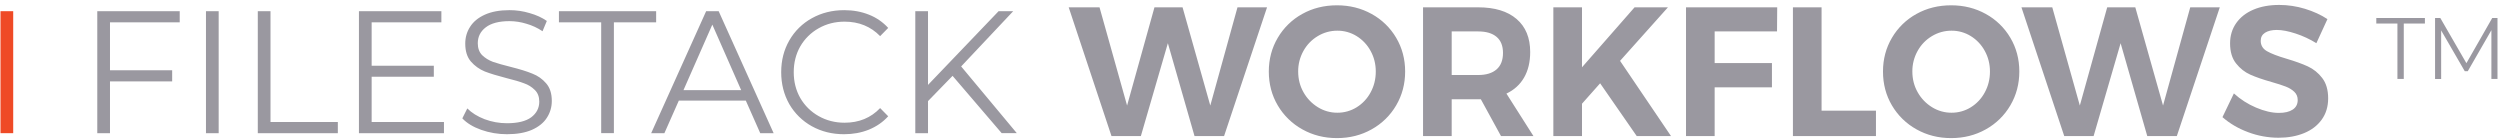 <svg width="393" height="22" viewBox="0 0 393 22" fill="none" xmlns="http://www.w3.org/2000/svg">
<path fill-rule="evenodd" clip-rule="evenodd" d="M0.078 1.76H2.076V20.935H0.078V1.76Z" fill="#EF4A26"/>
<path d="M17.29 3.514V11.047H27.064V12.8H17.29V20.935H15.292V1.76H28.252V3.513H17.29V3.514ZM32.378 1.76H34.376V20.934H32.378V1.76ZM40.525 1.76H42.523V19.18H53.107V20.934H40.525V1.76ZM69.79 19.18V20.934H56.425V1.76H69.385V3.513H58.423V10.333H68.197V12.059H58.423V19.181H69.79V19.18ZM79.697 21.098C78.318 21.102 76.948 20.87 75.647 20.413C74.369 19.957 73.379 19.354 72.677 18.606L73.46 17.044C74.144 17.738 75.053 18.304 76.187 18.742C77.321 19.162 78.491 19.372 79.697 19.372C81.389 19.372 82.658 19.062 83.504 18.442C84.35 17.802 84.774 16.98 84.774 15.976C84.774 15.209 84.539 14.597 84.071 14.141C83.6 13.671 83.027 13.315 82.397 13.1C81.731 12.844 80.804 12.57 79.617 12.278C78.194 11.913 77.06 11.566 76.214 11.238C75.373 10.894 74.624 10.36 74.027 9.676C73.433 8.982 73.137 8.042 73.137 6.855C73.137 5.887 73.388 5.01 73.892 4.225C74.396 3.422 75.17 2.782 76.214 2.308C77.258 1.833 78.554 1.596 80.102 1.596C81.182 1.596 82.235 1.751 83.262 2.061C84.305 2.353 85.205 2.764 85.962 3.294L85.286 4.91C84.507 4.386 83.651 3.989 82.748 3.732C81.891 3.465 80.999 3.327 80.102 3.322C78.446 3.322 77.195 3.65 76.349 4.307C75.521 4.947 75.107 5.777 75.107 6.8C75.107 7.567 75.332 8.188 75.782 8.662C76.25 9.119 76.826 9.475 77.51 9.731C78.212 9.968 79.148 10.233 80.318 10.525C81.704 10.872 82.82 11.219 83.666 11.566C84.53 11.895 85.259 12.406 85.853 13.1C86.447 13.776 86.744 14.698 86.744 15.866C86.744 16.834 86.484 17.72 85.961 18.523C85.457 19.309 84.674 19.939 83.612 20.413C82.55 20.87 81.245 21.098 79.697 21.098ZM94.506 3.514H87.864V1.76H103.146V3.513H96.504V20.933H94.506V3.515V3.514ZM117.242 15.813H106.712L104.443 20.935H102.365L111.005 1.761H112.975L121.615 20.935H119.51L117.241 15.813H117.242ZM116.512 14.169L111.978 3.87L107.441 14.17H116.514L116.512 14.169ZM132.686 21.099C130.814 21.099 129.122 20.679 127.61 19.839C126.138 19.02 124.916 17.818 124.073 16.36C123.227 14.863 122.804 13.192 122.804 11.348C122.804 9.503 123.227 7.842 124.074 6.363C124.915 4.888 126.148 3.674 127.637 2.857C129.149 2.017 130.841 1.597 132.713 1.597C134.117 1.597 135.413 1.834 136.601 2.309C137.756 2.76 138.791 3.473 139.625 4.39L138.356 5.678C136.88 4.162 135.017 3.404 132.767 3.404C131.273 3.404 129.914 3.751 128.69 4.445C127.488 5.117 126.49 6.101 125.801 7.294C125.117 8.499 124.775 9.85 124.775 11.348C124.775 12.845 125.117 14.197 125.801 15.402C126.49 16.594 127.489 17.578 128.691 18.25C129.914 18.944 131.273 19.291 132.767 19.291C135.035 19.291 136.898 18.524 138.357 16.991L139.625 18.278C138.797 19.191 137.78 19.894 136.575 20.387C135.386 20.862 134.09 21.099 132.686 21.099ZM149.744 11.923L145.883 15.895V20.935H143.885V1.76H145.883V13.346L156.979 1.76H159.274L151.094 10.443L159.842 20.933H157.465L149.744 11.923ZM376.875 3.703H373.554V2.826H381.195V3.703H377.874V12.413H376.875V3.703ZM392.605 2.826V12.413H391.647V4.743L387.934 11.194H387.462L383.749 4.784V12.414H382.791V2.825H383.614L387.718 9.933L391.782 2.825H392.606L392.605 2.826Z" fill="#9A98A0"/>
<path fill-rule="evenodd" clip-rule="evenodd" d="M194.534 1.152H199.179L192.424 21.392H187.779L183.589 6.79L179.343 21.391H174.726L168 1.152H172.845L177.177 16.592L181.481 1.152H185.898L190.258 16.592L194.533 1.152H194.534ZM210.173 0.834C212.168 0.834 213.982 1.287 215.616 2.193C217.219 3.068 218.553 4.362 219.478 5.937C220.418 7.527 220.888 9.296 220.888 11.243C220.888 13.19 220.418 14.963 219.478 16.563C218.555 18.146 217.22 19.45 215.616 20.336C213.982 21.252 212.168 21.709 210.172 21.709C208.177 21.709 206.363 21.252 204.729 20.336C203.128 19.452 201.794 18.154 200.867 16.577C199.927 14.987 199.457 13.209 199.457 11.243C199.457 9.296 199.927 7.528 200.867 5.937C201.789 4.365 203.118 3.071 204.715 2.193C206.339 1.287 208.158 0.834 210.173 0.834ZM210.229 4.824C209.144 4.819 208.079 5.114 207.151 5.677C206.207 6.239 205.43 7.043 204.9 8.005C204.347 8.994 204.062 10.11 204.073 11.243C204.073 12.438 204.353 13.527 204.914 14.51C205.452 15.47 206.228 16.276 207.166 16.852C208.085 17.424 209.147 17.725 210.23 17.719C211.302 17.727 212.354 17.431 213.265 16.866C214.191 16.293 214.948 15.485 215.459 14.524C216.001 13.532 216.272 12.438 216.272 11.243C216.272 10.067 216.001 8.988 215.459 8.005C214.944 7.05 214.188 6.247 213.265 5.677C212.354 5.111 211.302 4.816 210.23 4.824H210.229ZM235.957 21.391L232.794 15.609H228.205V21.391H223.702V1.152H232.367C234.97 1.152 236.983 1.764 238.409 2.988C239.834 4.212 240.546 5.942 240.546 8.178C240.546 9.739 240.228 11.074 239.591 12.183C238.955 13.291 238.029 14.134 236.812 14.713L241.059 21.391H235.958H235.957ZM228.206 11.792H232.366C233.621 11.792 234.585 11.498 235.259 10.91C235.934 10.322 236.271 9.46 236.271 8.323C236.271 7.205 235.934 6.361 235.259 5.793C234.585 5.224 233.621 4.94 232.367 4.94H228.206V11.792ZM262.683 21.392H257.296L251.54 13.093L248.69 16.303V21.391H244.186V1.152H248.69V10.578L256.954 1.152H262.199L254.674 9.566L262.683 21.391V21.392ZM265.041 1.152H279.377L279.348 4.94H269.544V9.913H278.55V13.729H269.544V21.391H265.041V1.152ZM281.849 1.152H286.351V17.402H294.901V21.392H281.848V1.151L281.849 1.152ZM306.722 0.834C308.717 0.834 310.531 1.287 312.165 2.193C313.768 3.068 315.102 4.362 316.027 5.937C316.967 7.527 317.437 9.296 317.437 11.243C317.437 13.19 316.967 14.963 316.027 16.563C315.104 18.146 313.769 19.45 312.165 20.336C310.531 21.252 308.717 21.709 306.721 21.709C304.726 21.709 302.912 21.252 301.278 20.336C299.677 19.452 298.343 18.154 297.416 16.577C296.476 14.987 296.006 13.209 296.006 11.243C296.006 9.296 296.476 7.528 297.416 5.937C298.338 4.365 299.667 3.071 301.264 2.193C302.888 1.287 304.707 0.834 306.721 0.834H306.722ZM306.779 4.824C305.694 4.819 304.628 5.114 303.7 5.677C302.756 6.239 301.979 7.043 301.449 8.005C300.896 8.994 300.611 10.11 300.622 11.243C300.622 12.438 300.902 13.527 301.463 14.51C302.001 15.47 302.777 16.276 303.715 16.852C304.634 17.424 305.696 17.725 306.779 17.719C307.851 17.727 308.903 17.431 309.814 16.866C310.74 16.293 311.497 15.485 312.008 14.524C312.55 13.532 312.821 12.438 312.821 11.243C312.821 10.067 312.55 8.988 312.008 8.005C311.493 7.05 310.737 6.247 309.814 5.677C308.903 5.111 307.85 4.815 306.778 4.824H306.779ZM344.305 1.152H348.951L342.196 21.392H337.551L333.361 6.79L329.115 21.391H324.498L317.772 1.152H322.617L326.949 16.592L331.252 1.152H335.67L340.03 16.592L344.306 1.152H344.305ZM364.134 6.79C363.111 6.155 362.015 5.645 360.871 5.272C359.721 4.896 358.738 4.708 357.921 4.708C357.142 4.708 356.525 4.853 356.068 5.142C355.612 5.432 355.385 5.855 355.385 6.414C355.385 7.128 355.712 7.672 356.368 8.048C357.023 8.424 358.035 8.814 359.403 9.218C360.771 9.624 361.897 10.028 362.78 10.433C363.673 10.845 364.451 11.471 365.046 12.255C365.673 13.065 365.986 14.135 365.986 15.465C365.986 16.755 365.649 17.869 364.975 18.804C364.3 19.738 363.374 20.447 362.196 20.929C361.018 21.411 359.679 21.652 358.177 21.652C356.551 21.65 354.94 21.356 353.418 20.784C351.86 20.206 350.511 19.416 349.371 18.414L351.167 14.684C352.19 15.619 353.366 16.372 354.644 16.91C355.954 17.469 357.151 17.748 358.234 17.748C359.166 17.748 359.892 17.575 360.414 17.228C360.937 16.881 361.199 16.38 361.199 15.724C361.199 15.204 361.023 14.775 360.671 14.438C360.32 14.1 359.873 13.826 359.331 13.614C358.791 13.402 358.045 13.161 357.094 12.891C355.726 12.505 354.61 12.12 353.746 11.734C352.881 11.349 352.136 10.761 351.509 9.971C350.881 9.181 350.568 8.13 350.568 6.819C350.568 5.605 350.891 4.539 351.537 3.624C352.183 2.709 353.085 2.005 354.245 1.514C355.404 1.022 356.752 0.776 358.291 0.776C359.66 0.776 361.008 0.979 362.339 1.383C363.669 1.788 364.846 2.328 365.873 3.003L364.134 6.79Z" fill="#9A98A0"/>
</svg>
